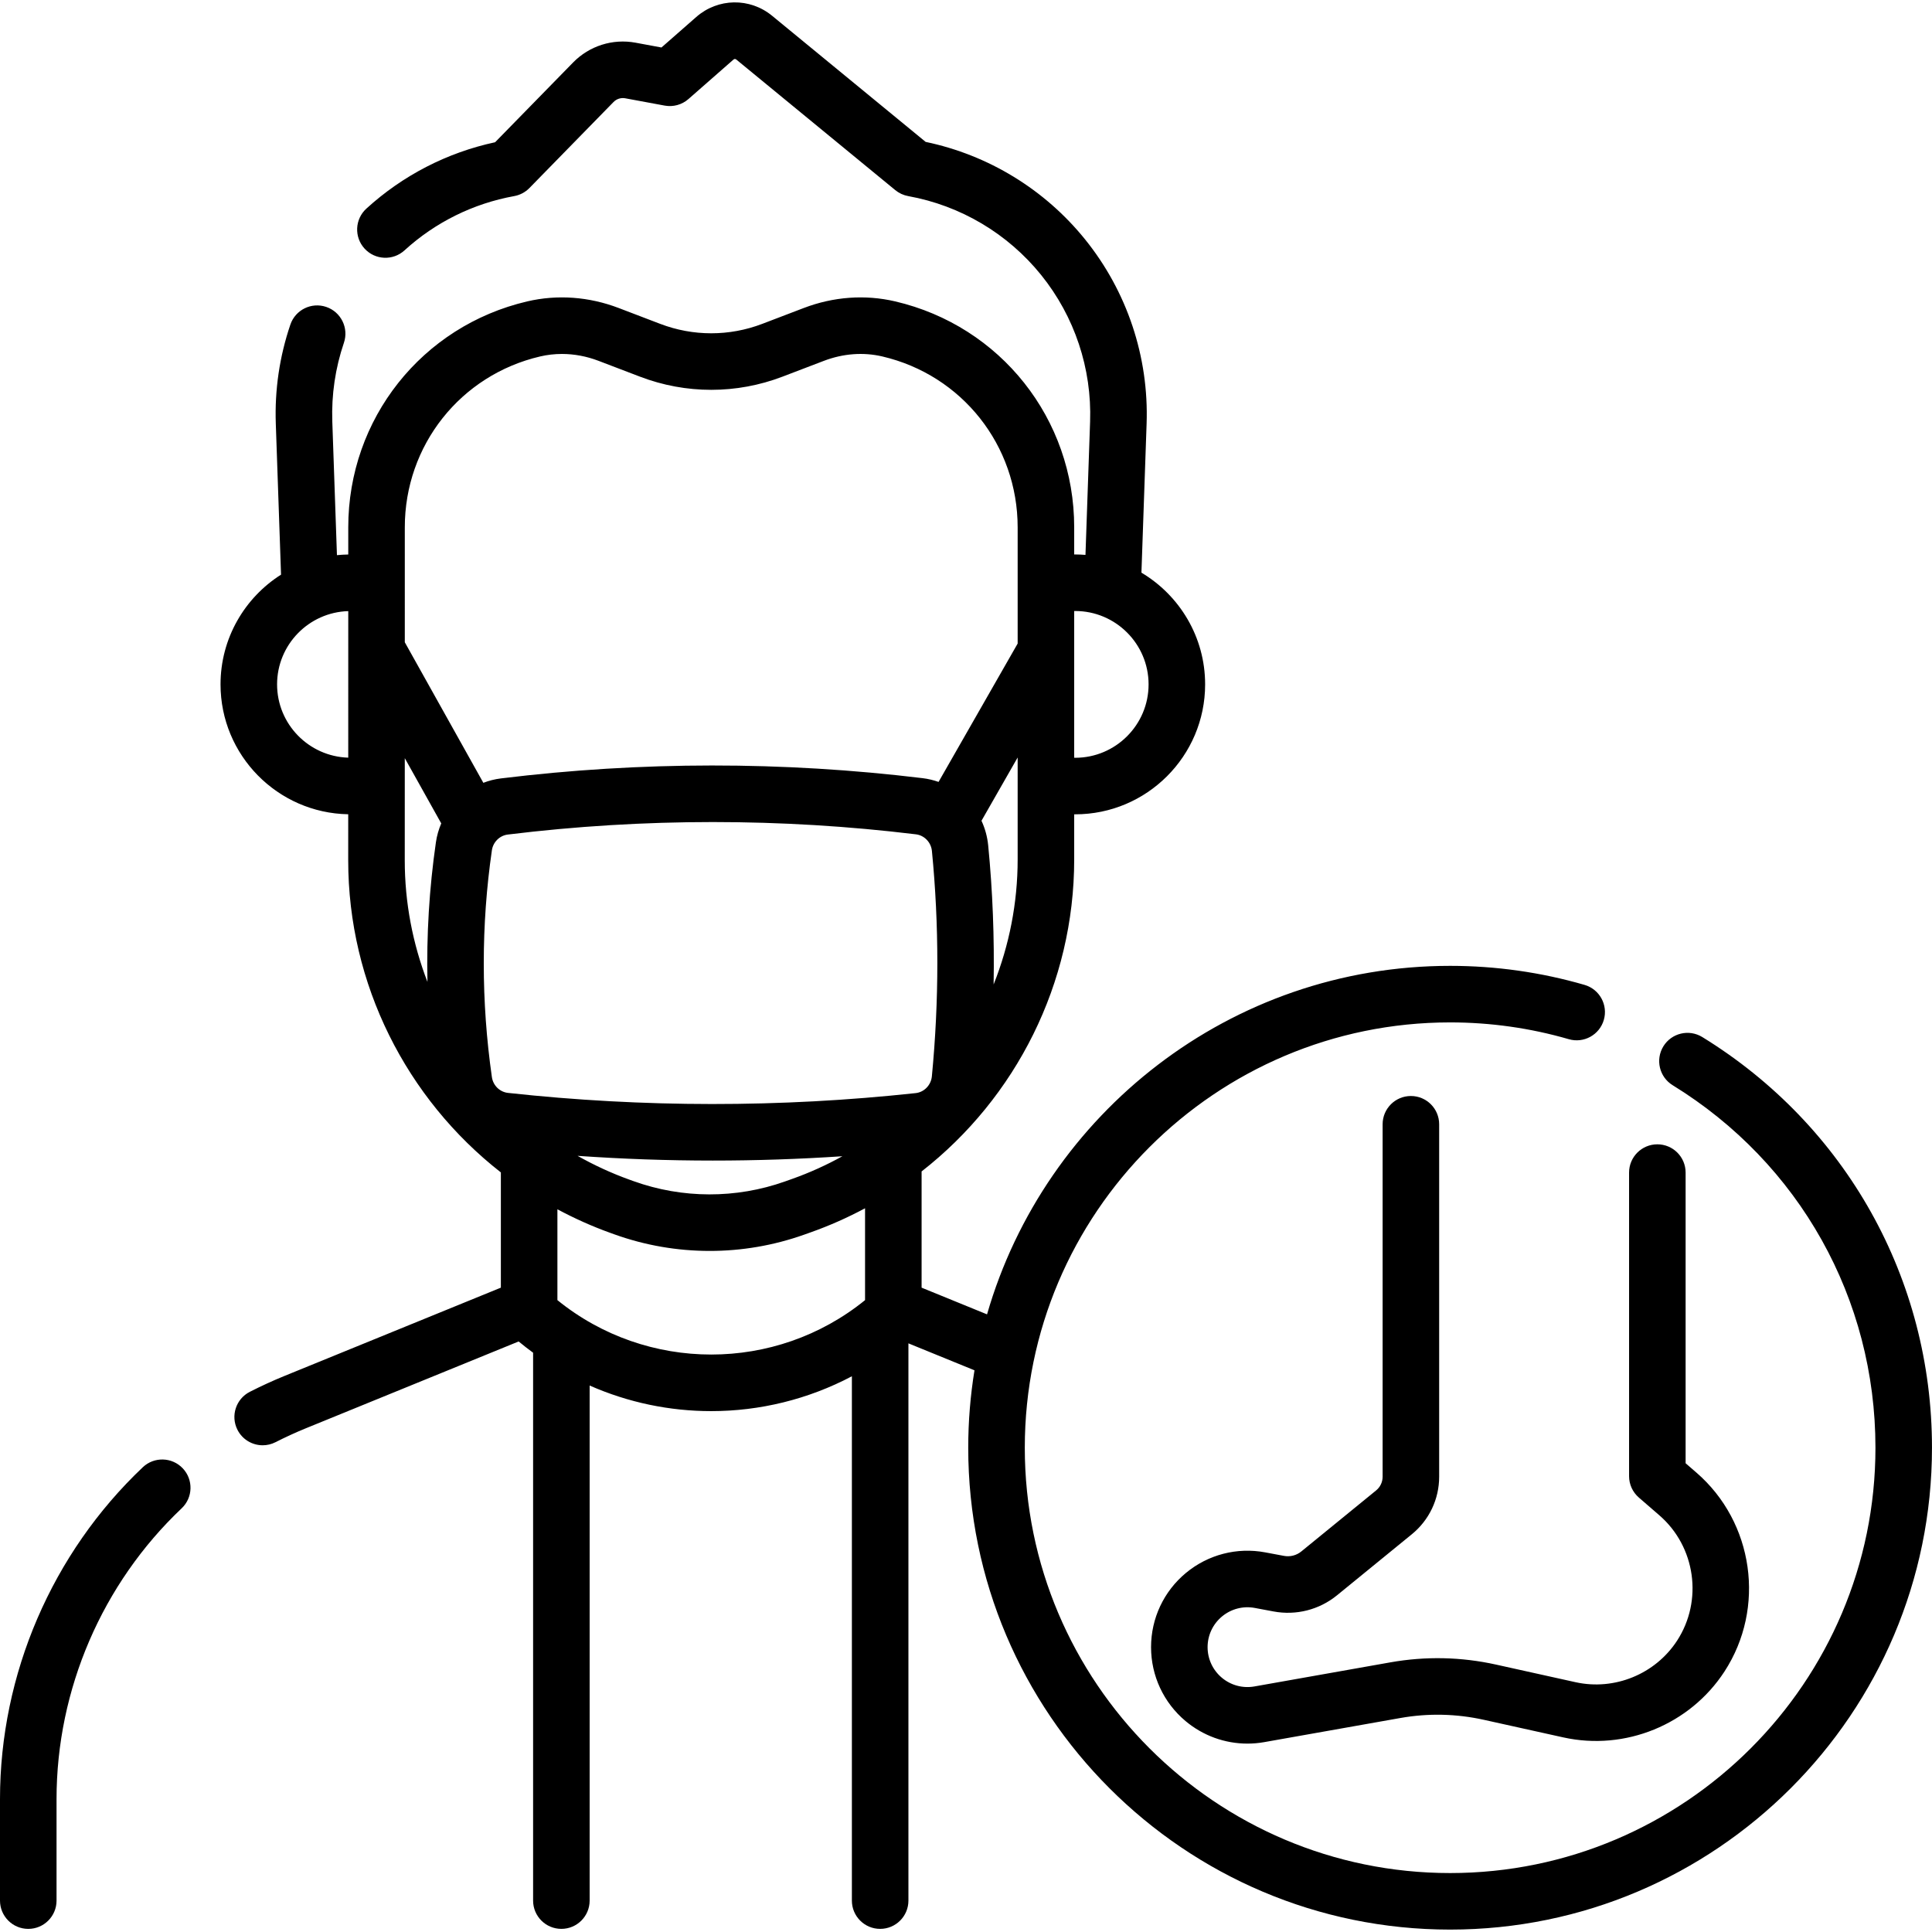 <svg id="Capa_1" enable-background="new 0 0 512.528 512.528" height="512" viewBox="0 0 512.528 512.528" width="512" xmlns="http://www.w3.org/2000/svg"><g><path d="m37.882 389.236c-24.074 22.795-37.882 54.877-37.882 88.017v26.949c0 4.142 3.358 7.5 7.5 7.5s7.5-3.358 7.5-7.5v-26.949c0-29.039 12.1-57.149 33.196-77.125 3.008-2.848 3.137-7.595.289-10.603-2.847-3.008-7.595-3.139-10.603-.289z"/><path d="m451.585 275.111c-3.526-2.168-8.147-1.069-10.318 2.458-2.17 3.528-1.07 8.147 2.458 10.318 33.689 20.726 53.802 56.678 53.802 96.172 0 62.217-50.617 112.833-112.833 112.833s-112.833-50.615-112.833-112.832 50.617-112.833 112.833-112.833c10.695 0 21.288 1.499 31.483 4.455 3.98 1.155 8.139-1.137 9.292-5.114 1.154-3.979-1.136-8.139-5.115-9.292-11.553-3.35-23.551-5.049-35.66-5.049-58.218 0-107.466 39.12-122.849 92.453l-17.36-7.083v-30.83c25.027-19.539 40.482-49.889 40.482-82.771v-11.968h.266c19.006 0 34.468-15.462 34.468-34.469 0-12.592-6.79-23.622-16.897-29.637l1.372-39.53c.614-17.708-5.173-35.057-16.295-48.85-10.703-13.274-25.672-22.417-42.324-25.897l-40.732-33.459c-5.908-4.854-14.369-4.718-20.119.324l-9.229 8.092-6.876-1.273c-6.06-1.123-12.255.838-16.567 5.248l-20.691 21.161c-12.737 2.742-24.501 8.8-34.154 17.611-3.059 2.792-3.276 7.536-.483 10.596 2.792 3.059 7.535 3.275 10.596.483 8.169-7.457 18.238-12.438 29.116-14.405 1.532-.277 2.939-1.024 4.028-2.137l22.314-22.822c.81-.828 1.974-1.196 3.11-.985l10.452 1.936c2.259.419 4.584-.221 6.311-1.735l11.962-10.489c.203-.177.5-.183.709-.012l42.197 34.66c.988.812 2.167 1.357 3.425 1.585 13.89 2.512 26.418 9.947 35.278 20.935s13.47 24.808 12.98 38.914l-1.226 35.337c-.9-.071-1.807-.118-2.726-.118h-.266v-7.208c0-28.749-19.526-53.391-47.485-59.925-7.981-1.866-16.372-1.257-24.266 1.758l-11.008 4.204c-8.725 3.333-18.335 3.333-27.061 0l-11.007-4.204c-7.895-3.015-16.286-3.624-24.267-1.758-27.964 6.537-47.49 31.185-47.484 59.938v.001 7.208c-1.011.017-2.014.069-3.002.172l-1.229-35.406c-.248-7.155.787-14.197 3.076-20.931 1.333-3.921-.766-8.182-4.688-9.515s-8.182.766-9.515 4.688c-2.875 8.459-4.176 17.301-3.865 26.278l1.39 40.053c-9.637 6.118-16.052 16.878-16.052 29.114 0 18.807 15.142 34.134 33.874 34.454-.001 4.084-.002 8.177-.003 12.233-.01 32.838 15.455 63.211 40.496 82.78v30.572l-57.463 23.445c-3 1.224-6.068 2.631-9.121 4.181-3.693 1.876-5.166 6.39-3.291 10.083 1.323 2.604 3.958 4.105 6.693 4.105 1.143 0 2.302-.262 3.391-.814 2.686-1.364 5.376-2.598 7.995-3.667l56.516-23.059c1.252 1.044 2.535 2.029 3.834 2.984v145.346c0 4.142 3.358 7.5 7.5 7.5s7.5-3.358 7.5-7.5v-136.64c10.245 4.521 21.246 6.79 32.252 6.79 12.843 0 25.678-3.096 37.316-9.246v139.097c0 4.142 3.358 7.5 7.5 7.5s7.5-3.358 7.5-7.5v-147.83l17.524 7.15c-1.085 6.689-1.658 13.547-1.658 20.537 0 70.488 57.346 127.833 127.833 127.833s127.833-57.346 127.833-127.833c.004-44.744-22.778-85.472-60.939-108.949zm-204.363-49.365c1.923 19.587 1.919 39.703-.012 59.79-.224 2.332-2.034 4.202-4.304 4.448-35.875 3.881-72.256 3.863-108.131-.054-2.206-.241-3.969-1.97-4.288-4.205-2.868-20.081-2.868-40.314 0-60.139.318-2.204 2.056-3.929 4.224-4.194 18.044-2.211 36.21-3.316 54.382-3.316 18.003 0 36.012 1.085 53.89 3.257 2.232.269 4.015 2.125 4.239 4.413zm-58.13 82.134c11.47 0 22.943-.384 34.384-1.147-4.239 2.343-8.7 4.37-13.366 6.026l-1.87.664c-12.956 4.6-27.216 4.572-40.153-.078l-1.083-.39c-4.82-1.732-9.417-3.864-13.779-6.327 11.933.832 23.899 1.252 35.867 1.252zm74.5-46.717c.219-12.402-.249-24.738-1.441-36.883-.229-2.33-.843-4.534-1.778-6.548l9.594-16.782v27.045c0 11.588-2.249 22.806-6.375 33.168zm21.641-99.073c10.735 0 19.468 8.734 19.468 19.469s-8.733 19.469-19.468 19.469h-.266v-38.938zm-177.843-22.197c-.005-21.749 14.757-40.389 35.898-45.331 1.895-.443 3.832-.663 5.782-.663 3.252 0 6.539.613 9.719 1.827l11.007 4.204c12.176 4.65 25.587 4.651 37.765 0l11.008-4.204c5.087-1.942 10.447-2.346 15.5-1.164 21.137 4.94 35.899 23.576 35.899 45.332v30.833l-20.983 36.702c-1.337-.467-2.734-.813-4.193-.99-37.128-4.509-74.778-4.488-111.904.062-1.623.199-3.185.599-4.664 1.167l-20.836-37.284c.002-17.967.002-30.49.002-30.49 0 0 0 0 0-.001zm-33.884 41.665c0-10.537 8.42-19.126 18.883-19.439-.001 10.716-.002 24.38-.005 38.878-10.461-.316-18.878-8.903-18.878-19.439zm33.877 19.567 9.674 17.312c-.675 1.573-1.162 3.248-1.416 5.001-1.771 12.243-2.515 24.629-2.245 37.042-3.9-10.107-6.023-20.998-6.02-32.23.003-9.027.005-18.231.007-27.125zm40.489 143.775v-24.097c4.485 2.405 9.173 4.514 14.058 6.269l1.083.39c8.142 2.926 16.7 4.389 25.26 4.389 8.463 0 16.927-1.431 24.987-4.292l1.87-.664c4.991-1.772 9.78-3.909 14.355-6.358v24.367c-23.723 19.247-57.89 19.245-81.613-.004z"/><path d="m434.755 397.275 5.448 4.716c9.604 8.313 11.623 22.609 4.696 33.256-5.776 8.876-16.602 13.302-26.943 11.011l-21.068-4.667c-9.263-2.052-18.697-2.253-28.04-.597l-36.064 6.391c-3.093.546-6.242-.295-8.646-2.311-2.405-2.016-3.784-4.972-3.784-8.109 0-3.158 1.394-6.126 3.824-8.143s5.604-2.841 8.707-2.259l4.964.93c5.987 1.118 12.129-.444 16.849-4.295l19.839-16.187c4.606-3.757 7.248-9.322 7.248-15.267v-93.493c0-4.142-3.358-7.5-7.5-7.5s-7.5 3.358-7.5 7.5v93.493c0 1.419-.63 2.747-1.73 3.644l-19.839 16.187c-1.29 1.053-2.971 1.481-4.605 1.174l-4.964-.93c-7.502-1.406-15.176.585-21.05 5.461s-9.243 12.051-9.243 19.685c0 7.585 3.334 14.731 9.147 19.604 4.65 3.898 10.454 5.981 16.414 5.981 1.49 0 2.992-.13 4.486-.396l36.064-6.391c7.388-1.311 14.852-1.15 22.179.473l21.068 4.666c16.411 3.638 33.593-3.388 42.759-17.475 10.995-16.896 7.791-39.586-7.452-52.778l-2.856-2.473v-77.108c0-4.142-3.358-7.5-7.5-7.5s-7.5 3.358-7.5 7.5v80.536c.001 2.177.946 4.246 2.592 5.671z"/></g></svg>